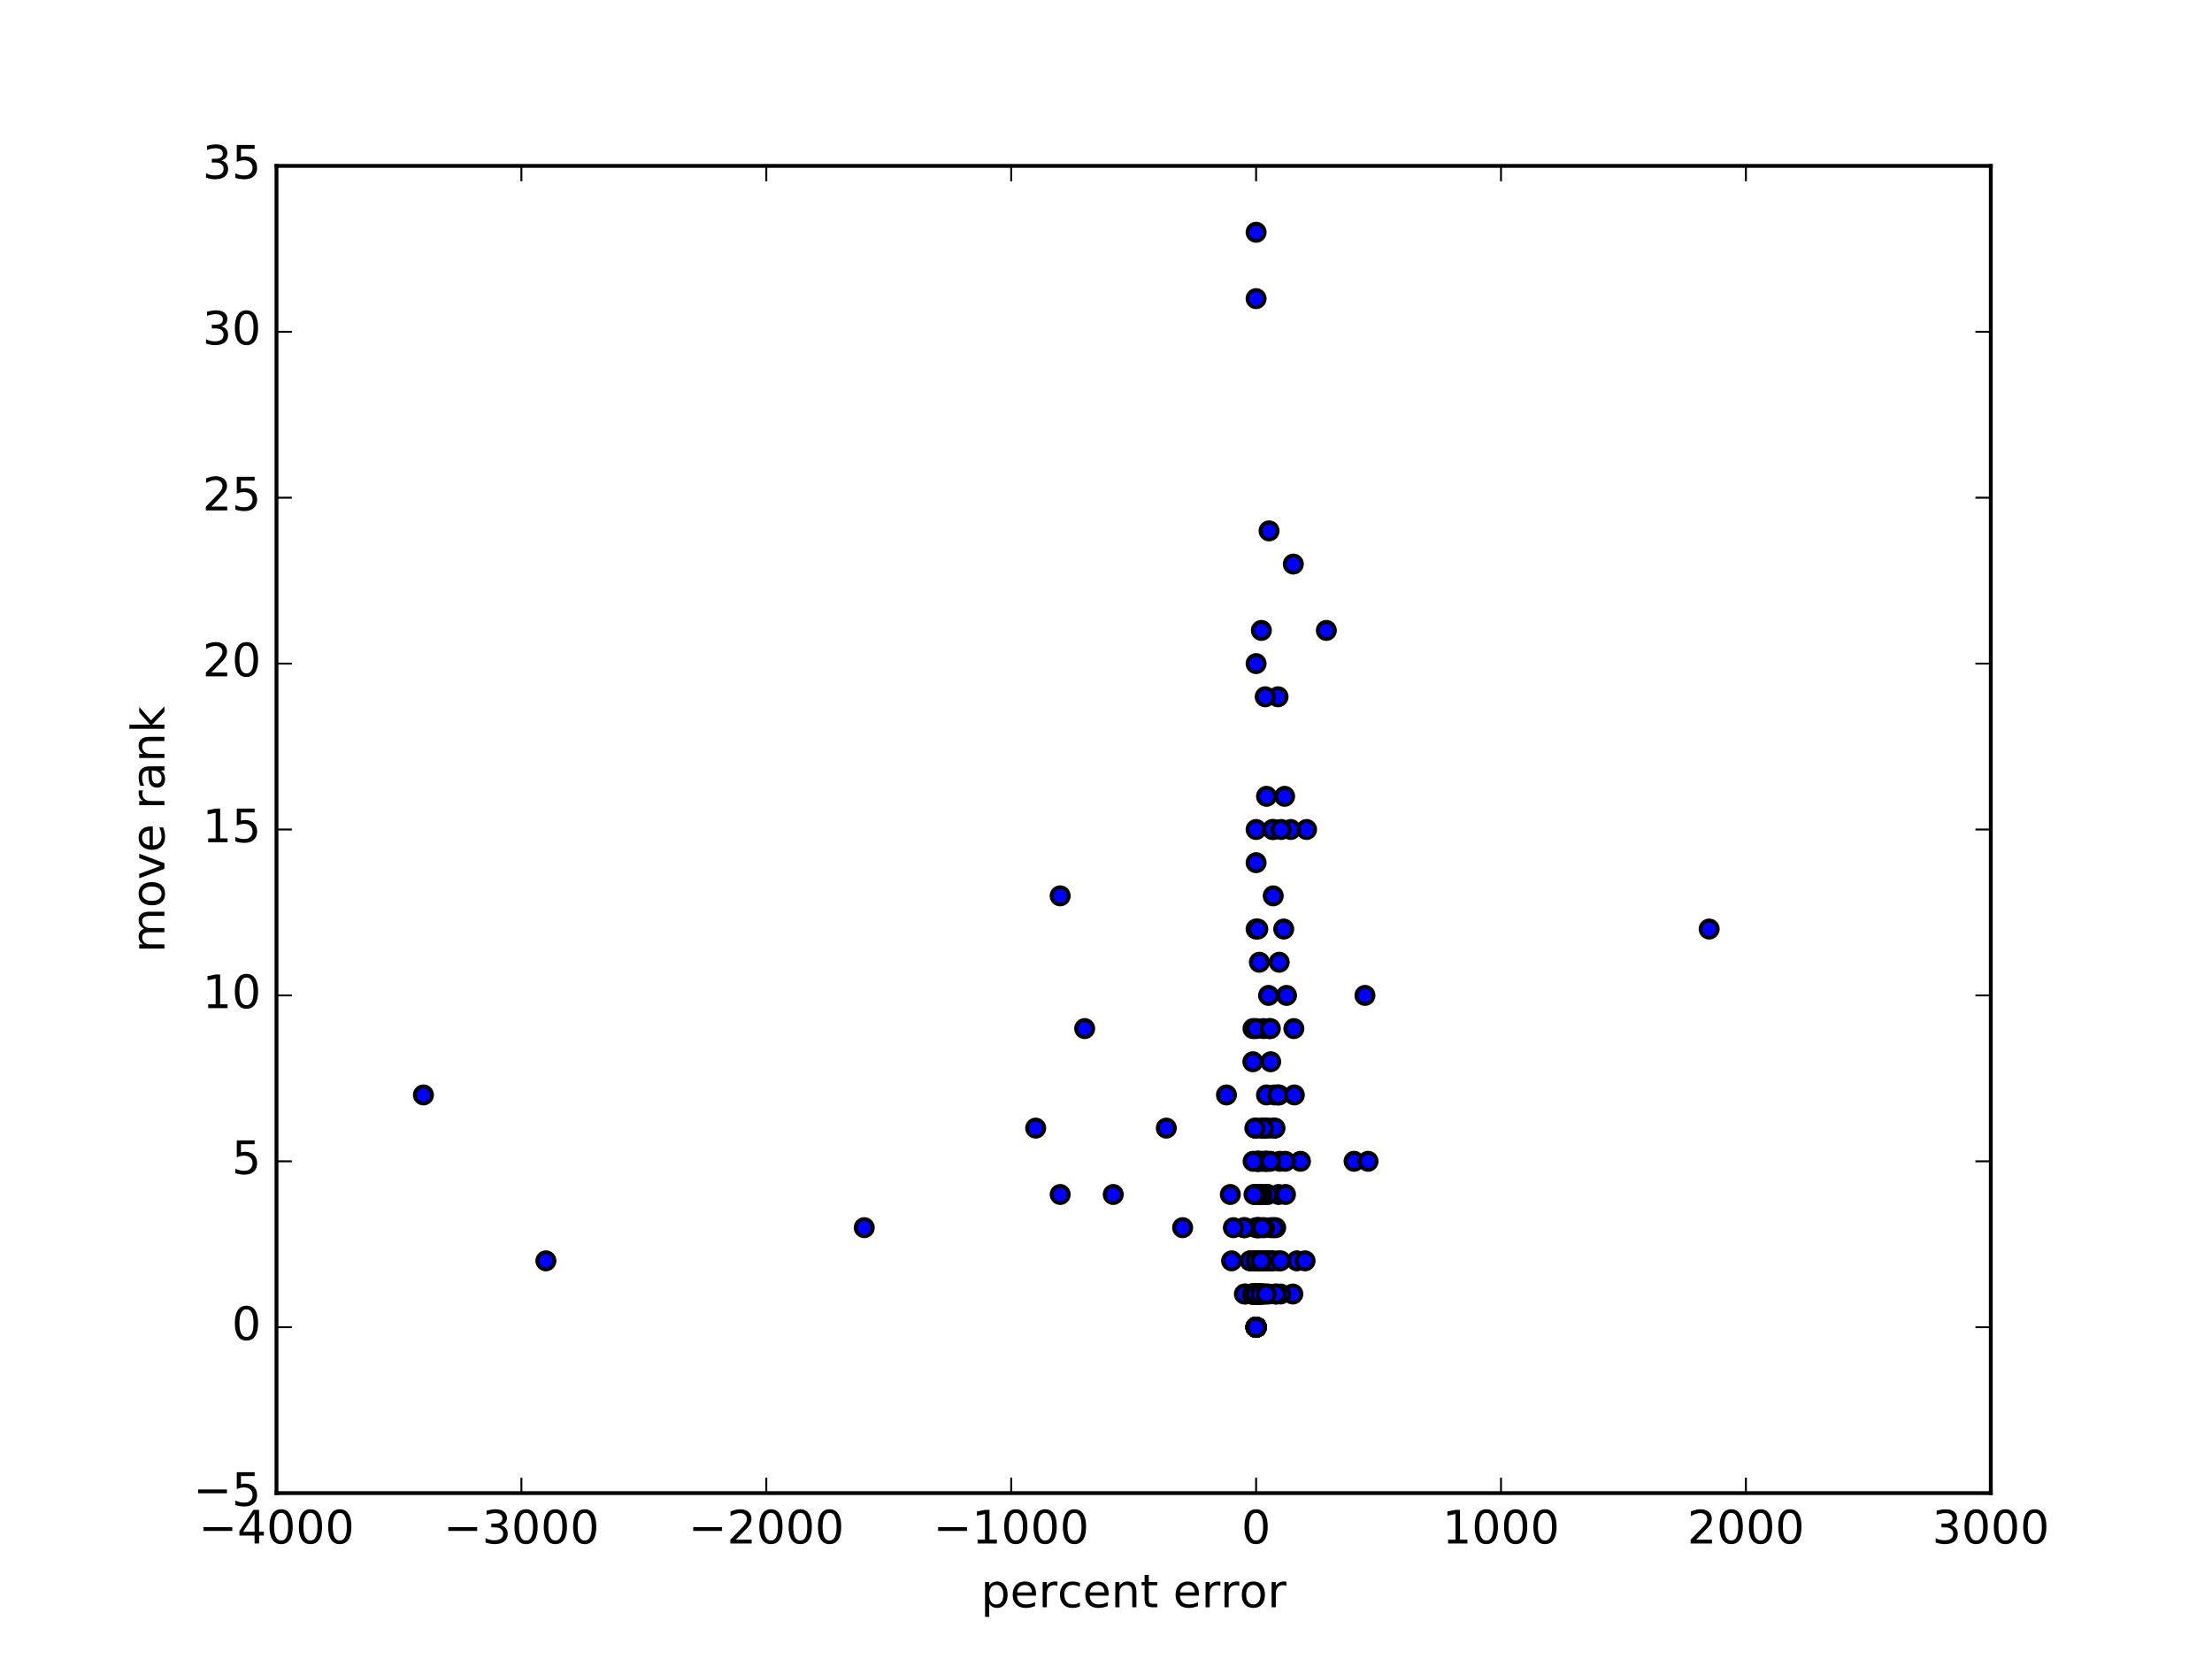 <?xml version="1.0" encoding="utf-8" standalone="no"?>
<!DOCTYPE svg PUBLIC "-//W3C//DTD SVG 1.1//EN"
  "http://www.w3.org/Graphics/SVG/1.1/DTD/svg11.dtd">
<!-- Created with matplotlib (http://matplotlib.org/) -->
<svg height="432pt" version="1.1" viewBox="0 0 576 432" width="576pt" xmlns="http://www.w3.org/2000/svg" xmlns:xlink="http://www.w3.org/1999/xlink">
 <defs>
  <style type="text/css">
*{stroke-linecap:butt;stroke-linejoin:round;stroke-miterlimit:100000;}
  </style>
 </defs>
 <g id="figure_1">
  <g id="patch_1">
   <path d="M 0 432 
L 576 432 
L 576 0 
L 0 0 
z
" style="fill:#ffffff;"/>
  </g>
  <g id="axes_1">
   <g id="patch_2">
    <path d="M 72 388.8 
L 518.4 388.8 
L 518.4 43.2 
L 72 43.2 
z
" style="fill:#ffffff;"/>
   </g>
   <g id="PathCollection_1">
    <defs>
     <path d="M 0 2.236 
C 0.593 2.236 1.162 2 1.581 1.581 
C 2 1.162 2.236 0.593 2.236 0 
C 2.236 -0.593 2 -1.162 1.581 -1.581 
C 1.162 -2 0.593 -2.236 0 -2.236 
C -0.593 -2.236 -1.162 -2 -1.581 -1.581 
C -2 -1.162 -2.236 -0.593 -2.236 0 
C -2.236 0.593 -2 1.162 -1.581 1.581 
C -1.162 2 -0.593 2.236 0 2.236 
z
" id="m13f5c3428f" style="stroke:#000000;"/>
    </defs>
    <g clip-path="url(#p6bb430ac12)">
     <use style="fill:#0000ff;stroke:#000000;" x="330.912" xlink:href="#m13f5c3428f" y="319.68"/>
     <use style="fill:#0000ff;stroke:#000000;" x="327.086" xlink:href="#m13f5c3428f" y="345.6"/>
     <use style="fill:#0000ff;stroke:#000000;" x="327.086" xlink:href="#m13f5c3428f" y="345.6"/>
     <use style="fill:#0000ff;stroke:#000000;" x="327.086" xlink:href="#m13f5c3428f" y="345.6"/>
     <use style="fill:#0000ff;stroke:#000000;" x="327.086" xlink:href="#m13f5c3428f" y="345.6"/>
     <use style="fill:#0000ff;stroke:#000000;" x="327.086" xlink:href="#m13f5c3428f" y="345.6"/>
     <use style="fill:#0000ff;stroke:#000000;" x="327.086" xlink:href="#m13f5c3428f" y="345.6"/>
     <use style="fill:#0000ff;stroke:#000000;" x="327.086" xlink:href="#m13f5c3428f" y="345.6"/>
     <use style="fill:#0000ff;stroke:#000000;" x="327.086" xlink:href="#m13f5c3428f" y="345.6"/>
     <use style="fill:#0000ff;stroke:#000000;" x="327.086" xlink:href="#m13f5c3428f" y="345.6"/>
     <use style="fill:#0000ff;stroke:#000000;" x="327.086" xlink:href="#m13f5c3428f" y="345.6"/>
     <use style="fill:#0000ff;stroke:#000000;" x="327.086" xlink:href="#m13f5c3428f" y="345.6"/>
     <use style="fill:#0000ff;stroke:#000000;" x="327.086" xlink:href="#m13f5c3428f" y="345.6"/>
     <use style="fill:#0000ff;stroke:#000000;" x="327.086" xlink:href="#m13f5c3428f" y="345.6"/>
     <use style="fill:#0000ff;stroke:#000000;" x="327.086" xlink:href="#m13f5c3428f" y="345.6"/>
     <use style="fill:#0000ff;stroke:#000000;" x="327.086" xlink:href="#m13f5c3428f" y="345.6"/>
     <use style="fill:#0000ff;stroke:#000000;" x="327.086" xlink:href="#m13f5c3428f" y="345.6"/>
     <use style="fill:#0000ff;stroke:#000000;" x="327.086" xlink:href="#m13f5c3428f" y="345.6"/>
     <use style="fill:#0000ff;stroke:#000000;" x="327.086" xlink:href="#m13f5c3428f" y="345.6"/>
     <use style="fill:#0000ff;stroke:#000000;" x="327.086" xlink:href="#m13f5c3428f" y="345.6"/>
     <use style="fill:#0000ff;stroke:#000000;" x="327.086" xlink:href="#m13f5c3428f" y="345.6"/>
     <use style="fill:#0000ff;stroke:#000000;" x="327.086" xlink:href="#m13f5c3428f" y="345.6"/>
     <use style="fill:#0000ff;stroke:#000000;" x="327.086" xlink:href="#m13f5c3428f" y="345.6"/>
     <use style="fill:#0000ff;stroke:#000000;" x="327.086" xlink:href="#m13f5c3428f" y="345.6"/>
     <use style="fill:#0000ff;stroke:#000000;" x="327.086" xlink:href="#m13f5c3428f" y="345.6"/>
     <use style="fill:#0000ff;stroke:#000000;" x="352.594" xlink:href="#m13f5c3428f" y="302.4"/>
     <use style="fill:#0000ff;stroke:#000000;" x="327.086" xlink:href="#m13f5c3428f" y="345.6"/>
     <use style="fill:#0000ff;stroke:#000000;" x="327.086" xlink:href="#m13f5c3428f" y="345.6"/>
     <use style="fill:#0000ff;stroke:#000000;" x="337.714" xlink:href="#m13f5c3428f" y="328.32"/>
     <use style="fill:#0000ff;stroke:#000000;" x="327.086" xlink:href="#m13f5c3428f" y="345.6"/>
     <use style="fill:#0000ff;stroke:#000000;" x="327.086" xlink:href="#m13f5c3428f" y="345.6"/>
     <use style="fill:#0000ff;stroke:#000000;" x="327.086" xlink:href="#m13f5c3428f" y="345.6"/>
     <use style="fill:#0000ff;stroke:#000000;" x="327.086" xlink:href="#m13f5c3428f" y="345.6"/>
     <use style="fill:#0000ff;stroke:#000000;" x="327.086" xlink:href="#m13f5c3428f" y="345.6"/>
     <use style="fill:#0000ff;stroke:#000000;" x="326.866" xlink:href="#m13f5c3428f" y="336.96"/>
     <use style="fill:#0000ff;stroke:#000000;" x="327.086" xlink:href="#m13f5c3428f" y="345.6"/>
     <use style="fill:#0000ff;stroke:#000000;" x="327.086" xlink:href="#m13f5c3428f" y="345.6"/>
     <use style="fill:#0000ff;stroke:#000000;" x="327.086" xlink:href="#m13f5c3428f" y="345.6"/>
     <use style="fill:#0000ff;stroke:#000000;" x="327.086" xlink:href="#m13f5c3428f" y="345.6"/>
     <use style="fill:#0000ff;stroke:#000000;" x="327.086" xlink:href="#m13f5c3428f" y="345.6"/>
     <use style="fill:#0000ff;stroke:#000000;" x="327.086" xlink:href="#m13f5c3428f" y="345.6"/>
     <use style="fill:#0000ff;stroke:#000000;" x="327.086" xlink:href="#m13f5c3428f" y="345.6"/>
     <use style="fill:#0000ff;stroke:#000000;" x="324.135" xlink:href="#m13f5c3428f" y="319.68"/>
     <use style="fill:#0000ff;stroke:#000000;" x="327.086" xlink:href="#m13f5c3428f" y="345.6"/>
     <use style="fill:#0000ff;stroke:#000000;" x="327.086" xlink:href="#m13f5c3428f" y="345.6"/>
     <use style="fill:#0000ff;stroke:#000000;" x="327.086" xlink:href="#m13f5c3428f" y="345.6"/>
     <use style="fill:#0000ff;stroke:#000000;" x="327.086" xlink:href="#m13f5c3428f" y="345.6"/>
     <use style="fill:#0000ff;stroke:#000000;" x="327.086" xlink:href="#m13f5c3428f" y="345.6"/>
     <use style="fill:#0000ff;stroke:#000000;" x="327.086" xlink:href="#m13f5c3428f" y="345.6"/>
     <use style="fill:#0000ff;stroke:#000000;" x="327.086" xlink:href="#m13f5c3428f" y="345.6"/>
     <use style="fill:#0000ff;stroke:#000000;" x="327.086" xlink:href="#m13f5c3428f" y="345.6"/>
     <use style="fill:#0000ff;stroke:#000000;" x="328.438" xlink:href="#m13f5c3428f" y="336.96"/>
     <use style="fill:#0000ff;stroke:#000000;" x="327.086" xlink:href="#m13f5c3428f" y="345.6"/>
     <use style="fill:#0000ff;stroke:#000000;" x="327.086" xlink:href="#m13f5c3428f" y="345.6"/>
     <use style="fill:#0000ff;stroke:#000000;" x="327.086" xlink:href="#m13f5c3428f" y="345.6"/>
     <use style="fill:#0000ff;stroke:#000000;" x="327.086" xlink:href="#m13f5c3428f" y="345.6"/>
     <use style="fill:#0000ff;stroke:#000000;" x="303.703" xlink:href="#m13f5c3428f" y="293.76"/>
     <use style="fill:#0000ff;stroke:#000000;" x="327.086" xlink:href="#m13f5c3428f" y="345.6"/>
     <use style="fill:#0000ff;stroke:#000000;" x="327.086" xlink:href="#m13f5c3428f" y="345.6"/>
     <use style="fill:#0000ff;stroke:#000000;" x="326.622" xlink:href="#m13f5c3428f" y="336.96"/>
     <use style="fill:#0000ff;stroke:#000000;" x="327.086" xlink:href="#m13f5c3428f" y="345.6"/>
     <use style="fill:#0000ff;stroke:#000000;" x="327.086" xlink:href="#m13f5c3428f" y="345.6"/>
     <use style="fill:#0000ff;stroke:#000000;" x="327.086" xlink:href="#m13f5c3428f" y="345.6"/>
     <use style="fill:#0000ff;stroke:#000000;" x="327.086" xlink:href="#m13f5c3428f" y="345.6"/>
     <use style="fill:#0000ff;stroke:#000000;" x="327.086" xlink:href="#m13f5c3428f" y="345.6"/>
     <use style="fill:#0000ff;stroke:#000000;" x="327.086" xlink:href="#m13f5c3428f" y="345.6"/>
     <use style="fill:#0000ff;stroke:#000000;" x="327.086" xlink:href="#m13f5c3428f" y="345.6"/>
     <use style="fill:#0000ff;stroke:#000000;" x="326.278" xlink:href="#m13f5c3428f" y="267.84"/>
     <use style="fill:#0000ff;stroke:#000000;" x="326.513" xlink:href="#m13f5c3428f" y="336.96"/>
     <use style="fill:#0000ff;stroke:#000000;" x="327.086" xlink:href="#m13f5c3428f" y="345.6"/>
     <use style="fill:#0000ff;stroke:#000000;" x="327.086" xlink:href="#m13f5c3428f" y="345.6"/>
     <use style="fill:#0000ff;stroke:#000000;" x="325.817" xlink:href="#m13f5c3428f" y="328.32"/>
     <use style="fill:#0000ff;stroke:#000000;" x="326.973" xlink:href="#m13f5c3428f" y="336.96"/>
     <use style="fill:#0000ff;stroke:#000000;" x="327.086" xlink:href="#m13f5c3428f" y="345.6"/>
     <use style="fill:#0000ff;stroke:#000000;" x="327.086" xlink:href="#m13f5c3428f" y="345.6"/>
     <use style="fill:#0000ff;stroke:#000000;" x="327.086" xlink:href="#m13f5c3428f" y="345.6"/>
     <use style="fill:#0000ff;stroke:#000000;" x="327.086" xlink:href="#m13f5c3428f" y="345.6"/>
     <use style="fill:#0000ff;stroke:#000000;" x="327.086" xlink:href="#m13f5c3428f" y="336.96"/>
     <use style="fill:#0000ff;stroke:#000000;" x="327.086" xlink:href="#m13f5c3428f" y="345.6"/>
     <use style="fill:#0000ff;stroke:#000000;" x="327.086" xlink:href="#m13f5c3428f" y="311.04"/>
     <use style="fill:#0000ff;stroke:#000000;" x="327.086" xlink:href="#m13f5c3428f" y="345.6"/>
     <use style="fill:#0000ff;stroke:#000000;" x="289.886" xlink:href="#m13f5c3428f" y="311.04"/>
     <use style="fill:#0000ff;stroke:#000000;" x="331.641" xlink:href="#m13f5c3428f" y="293.76"/>
     <use style="fill:#0000ff;stroke:#000000;" x="327.997" xlink:href="#m13f5c3428f" y="336.96"/>
     <use style="fill:#0000ff;stroke:#000000;" x="327.086" xlink:href="#m13f5c3428f" y="345.6"/>
     <use style="fill:#0000ff;stroke:#000000;" x="327.086" xlink:href="#m13f5c3428f" y="345.6"/>
     <use style="fill:#0000ff;stroke:#000000;" x="327.086" xlink:href="#m13f5c3428f" y="345.6"/>
     <use style="fill:#0000ff;stroke:#000000;" x="345.378" xlink:href="#m13f5c3428f" y="164.16"/>
     <use style="fill:#0000ff;stroke:#000000;" x="329.024" xlink:href="#m13f5c3428f" y="267.84"/>
     <use style="fill:#0000ff;stroke:#000000;" x="328.317" xlink:href="#m13f5c3428f" y="328.32"/>
     <use style="fill:#0000ff;stroke:#000000;" x="327.925" xlink:href="#m13f5c3428f" y="336.96"/>
     <use style="fill:#0000ff;stroke:#000000;" x="330.485" xlink:href="#m13f5c3428f" y="267.84"/>
     <use style="fill:#0000ff;stroke:#000000;" x="332.801" xlink:href="#m13f5c3428f" y="181.44"/>
     <use style="fill:#0000ff;stroke:#000000;" x="327.086" xlink:href="#m13f5c3428f" y="345.6"/>
     <use style="fill:#0000ff;stroke:#000000;" x="328.256" xlink:href="#m13f5c3428f" y="311.04"/>
     <use style="fill:#0000ff;stroke:#000000;" x="327.086" xlink:href="#m13f5c3428f" y="345.6"/>
     <use style="fill:#0000ff;stroke:#000000;" x="327.887" xlink:href="#m13f5c3428f" y="328.32"/>
     <use style="fill:#0000ff;stroke:#000000;" x="327.493" xlink:href="#m13f5c3428f" y="336.96"/>
     <use style="fill:#0000ff;stroke:#000000;" x="327.086" xlink:href="#m13f5c3428f" y="241.92"/>
     <use style="fill:#0000ff;stroke:#000000;" x="327.086" xlink:href="#m13f5c3428f" y="345.6"/>
     <use style="fill:#0000ff;stroke:#000000;" x="327.086" xlink:href="#m13f5c3428f" y="345.6"/>
     <use style="fill:#0000ff;stroke:#000000;" x="327.086" xlink:href="#m13f5c3428f" y="216.0"/>
     <use style="fill:#0000ff;stroke:#000000;" x="327.086" xlink:href="#m13f5c3428f" y="345.6"/>
     <use style="fill:#0000ff;stroke:#000000;" x="327.086" xlink:href="#m13f5c3428f" y="328.32"/>
     <use style="fill:#0000ff;stroke:#000000;" x="327.086" xlink:href="#m13f5c3428f" y="345.6"/>
     <use style="fill:#0000ff;stroke:#000000;" x="332.187" xlink:href="#m13f5c3428f" y="336.96"/>
     <use style="fill:#0000ff;stroke:#000000;" x="327.086" xlink:href="#m13f5c3428f" y="345.6"/>
     <use style="fill:#0000ff;stroke:#000000;" x="327.086" xlink:href="#m13f5c3428f" y="345.6"/>
     <use style="fill:#0000ff;stroke:#000000;" x="282.446" xlink:href="#m13f5c3428f" y="267.84"/>
     <use style="fill:#0000ff;stroke:#000000;" x="330.533" xlink:href="#m13f5c3428f" y="328.32"/>
     <use style="fill:#0000ff;stroke:#000000;" x="327.086" xlink:href="#m13f5c3428f" y="345.6"/>
     <use style="fill:#0000ff;stroke:#000000;" x="355.429" xlink:href="#m13f5c3428f" y="259.2"/>
     <use style="fill:#0000ff;stroke:#000000;" x="327.303" xlink:href="#m13f5c3428f" y="336.96"/>
     <use style="fill:#0000ff;stroke:#000000;" x="327.086" xlink:href="#m13f5c3428f" y="345.6"/>
     <use style="fill:#0000ff;stroke:#000000;" x="331.533" xlink:href="#m13f5c3428f" y="216.0"/>
     <use style="fill:#0000ff;stroke:#000000;" x="327.286" xlink:href="#m13f5c3428f" y="336.96"/>
     <use style="fill:#0000ff;stroke:#000000;" x="327.086" xlink:href="#m13f5c3428f" y="336.96"/>
     <use style="fill:#0000ff;stroke:#000000;" x="327.589" xlink:href="#m13f5c3428f" y="302.4"/>
     <use style="fill:#0000ff;stroke:#000000;" x="329.805" xlink:href="#m13f5c3428f" y="207.36"/>
     <use style="fill:#0000ff;stroke:#000000;" x="327.086" xlink:href="#m13f5c3428f" y="336.96"/>
     <use style="fill:#0000ff;stroke:#000000;" x="327.321" xlink:href="#m13f5c3428f" y="336.96"/>
     <use style="fill:#0000ff;stroke:#000000;" x="331.547" xlink:href="#m13f5c3428f" y="233.28"/>
     <use style="fill:#0000ff;stroke:#000000;" x="327.989" xlink:href="#m13f5c3428f" y="336.96"/>
     <use style="fill:#0000ff;stroke:#000000;" x="328.438" xlink:href="#m13f5c3428f" y="328.32"/>
     <use style="fill:#0000ff;stroke:#000000;" x="327.086" xlink:href="#m13f5c3428f" y="345.6"/>
     <use style="fill:#0000ff;stroke:#000000;" x="327.086" xlink:href="#m13f5c3428f" y="336.96"/>
     <use style="fill:#0000ff;stroke:#000000;" x="327.086" xlink:href="#m13f5c3428f" y="336.96"/>
     <use style="fill:#0000ff;stroke:#000000;" x="327.086" xlink:href="#m13f5c3428f" y="77.76"/>
     <use style="fill:#0000ff;stroke:#000000;" x="332.187" xlink:href="#m13f5c3428f" y="319.68"/>
     <use style="fill:#0000ff;stroke:#000000;" x="327.086" xlink:href="#m13f5c3428f" y="345.6"/>
     <use style="fill:#0000ff;stroke:#000000;" x="327.086" xlink:href="#m13f5c3428f" y="345.6"/>
     <use style="fill:#0000ff;stroke:#000000;" x="327.086" xlink:href="#m13f5c3428f" y="345.6"/>
     <use style="fill:#0000ff;stroke:#000000;" x="327.086" xlink:href="#m13f5c3428f" y="345.6"/>
     <use style="fill:#0000ff;stroke:#000000;" x="336.651" xlink:href="#m13f5c3428f" y="336.96"/>
     <use style="fill:#0000ff;stroke:#000000;" x="327.086" xlink:href="#m13f5c3428f" y="345.6"/>
     <use style="fill:#0000ff;stroke:#000000;" x="327.086" xlink:href="#m13f5c3428f" y="345.6"/>
     <use style="fill:#0000ff;stroke:#000000;" x="327.086" xlink:href="#m13f5c3428f" y="345.6"/>
     <use style="fill:#0000ff;stroke:#000000;" x="325.81" xlink:href="#m13f5c3428f" y="336.96"/>
     <use style="fill:#0000ff;stroke:#000000;" x="307.954" xlink:href="#m13f5c3428f" y="319.68"/>
     <use style="fill:#0000ff;stroke:#000000;" x="269.691" xlink:href="#m13f5c3428f" y="293.76"/>
     <use style="fill:#0000ff;stroke:#000000;" x="327.086" xlink:href="#m13f5c3428f" y="345.6"/>
     <use style="fill:#0000ff;stroke:#000000;" x="327.086" xlink:href="#m13f5c3428f" y="328.32"/>
     <use style="fill:#0000ff;stroke:#000000;" x="331.869" xlink:href="#m13f5c3428f" y="285.12"/>
     <use style="fill:#0000ff;stroke:#000000;" x="327.086" xlink:href="#m13f5c3428f" y="345.6"/>
     <use style="fill:#0000ff;stroke:#000000;" x="327.086" xlink:href="#m13f5c3428f" y="345.6"/>
     <use style="fill:#0000ff;stroke:#000000;" x="327.086" xlink:href="#m13f5c3428f" y="345.6"/>
     <use style="fill:#0000ff;stroke:#000000;" x="324.405" xlink:href="#m13f5c3428f" y="336.96"/>
     <use style="fill:#0000ff;stroke:#000000;" x="326.985" xlink:href="#m13f5c3428f" y="336.96"/>
     <use style="fill:#0000ff;stroke:#000000;" x="327.086" xlink:href="#m13f5c3428f" y="345.6"/>
     <use style="fill:#0000ff;stroke:#000000;" x="327.086" xlink:href="#m13f5c3428f" y="345.6"/>
     <use style="fill:#0000ff;stroke:#000000;" x="327.086" xlink:href="#m13f5c3428f" y="345.6"/>
     <use style="fill:#0000ff;stroke:#000000;" x="326.249" xlink:href="#m13f5c3428f" y="276.48"/>
     <use style="fill:#0000ff;stroke:#000000;" x="326.668" xlink:href="#m13f5c3428f" y="336.96"/>
     <use style="fill:#0000ff;stroke:#000000;" x="327.086" xlink:href="#m13f5c3428f" y="345.6"/>
     <use style="fill:#0000ff;stroke:#000000;" x="327.086" xlink:href="#m13f5c3428f" y="345.6"/>
     <use style="fill:#0000ff;stroke:#000000;" x="327.086" xlink:href="#m13f5c3428f" y="345.6"/>
     <use style="fill:#0000ff;stroke:#000000;" x="327.086" xlink:href="#m13f5c3428f" y="345.6"/>
     <use style="fill:#0000ff;stroke:#000000;" x="327.086" xlink:href="#m13f5c3428f" y="345.6"/>
     <use style="fill:#0000ff;stroke:#000000;" x="327.086" xlink:href="#m13f5c3428f" y="345.6"/>
     <use style="fill:#0000ff;stroke:#000000;" x="327.086" xlink:href="#m13f5c3428f" y="345.6"/>
     <use style="fill:#0000ff;stroke:#000000;" x="327.086" xlink:href="#m13f5c3428f" y="345.6"/>
     <use style="fill:#0000ff;stroke:#000000;" x="327.086" xlink:href="#m13f5c3428f" y="345.6"/>
     <use style="fill:#0000ff;stroke:#000000;" x="328.68" xlink:href="#m13f5c3428f" y="336.96"/>
     <use style="fill:#0000ff;stroke:#000000;" x="327.086" xlink:href="#m13f5c3428f" y="345.6"/>
     <use style="fill:#0000ff;stroke:#000000;" x="328.586" xlink:href="#m13f5c3428f" y="336.96"/>
     <use style="fill:#0000ff;stroke:#000000;" x="329.892" xlink:href="#m13f5c3428f" y="302.4"/>
     <use style="fill:#0000ff;stroke:#000000;" x="329.791" xlink:href="#m13f5c3428f" y="285.12"/>
     <use style="fill:#0000ff;stroke:#000000;" x="338.644" xlink:href="#m13f5c3428f" y="302.4"/>
     <use style="fill:#0000ff;stroke:#000000;" x="327.086" xlink:href="#m13f5c3428f" y="345.6"/>
     <use style="fill:#0000ff;stroke:#000000;" x="331.641" xlink:href="#m13f5c3428f" y="319.68"/>
     <use style="fill:#0000ff;stroke:#000000;" x="335.009" xlink:href="#m13f5c3428f" y="259.2"/>
     <use style="fill:#0000ff;stroke:#000000;" x="327.086" xlink:href="#m13f5c3428f" y="345.6"/>
     <use style="fill:#0000ff;stroke:#000000;" x="327.086" xlink:href="#m13f5c3428f" y="345.6"/>
     <use style="fill:#0000ff;stroke:#000000;" x="327.518" xlink:href="#m13f5c3428f" y="336.96"/>
     <use style="fill:#0000ff;stroke:#000000;" x="327.086" xlink:href="#m13f5c3428f" y="345.6"/>
     <use style="fill:#0000ff;stroke:#000000;" x="327.086" xlink:href="#m13f5c3428f" y="345.6"/>
     <use style="fill:#0000ff;stroke:#000000;" x="332.931" xlink:href="#m13f5c3428f" y="311.04"/>
     <use style="fill:#0000ff;stroke:#000000;" x="327.086" xlink:href="#m13f5c3428f" y="345.6"/>
     <use style="fill:#0000ff;stroke:#000000;" x="327.086" xlink:href="#m13f5c3428f" y="345.6"/>
     <use style="fill:#0000ff;stroke:#000000;" x="327.086" xlink:href="#m13f5c3428f" y="345.6"/>
     <use style="fill:#0000ff;stroke:#000000;" x="327.086" xlink:href="#m13f5c3428f" y="345.6"/>
     <use style="fill:#0000ff;stroke:#000000;" x="327.086" xlink:href="#m13f5c3428f" y="345.6"/>
     <use style="fill:#0000ff;stroke:#000000;" x="327.086" xlink:href="#m13f5c3428f" y="345.6"/>
     <use style="fill:#0000ff;stroke:#000000;" x="327.086" xlink:href="#m13f5c3428f" y="345.6"/>
     <use style="fill:#0000ff;stroke:#000000;" x="327.086" xlink:href="#m13f5c3428f" y="345.6"/>
     <use style="fill:#0000ff;stroke:#000000;" x="327.086" xlink:href="#m13f5c3428f" y="345.6"/>
     <use style="fill:#0000ff;stroke:#000000;" x="327.086" xlink:href="#m13f5c3428f" y="345.6"/>
     <use style="fill:#0000ff;stroke:#000000;" x="325.885" xlink:href="#m13f5c3428f" y="336.96"/>
     <use style="fill:#0000ff;stroke:#000000;" x="327.086" xlink:href="#m13f5c3428f" y="345.6"/>
     <use style="fill:#0000ff;stroke:#000000;" x="327.086" xlink:href="#m13f5c3428f" y="345.6"/>
     <use style="fill:#0000ff;stroke:#000000;" x="327.086" xlink:href="#m13f5c3428f" y="345.6"/>
     <use style="fill:#0000ff;stroke:#000000;" x="327.086" xlink:href="#m13f5c3428f" y="345.6"/>
     <use style="fill:#0000ff;stroke:#000000;" x="327.086" xlink:href="#m13f5c3428f" y="345.6"/>
     <use style="fill:#0000ff;stroke:#000000;" x="327.086" xlink:href="#m13f5c3428f" y="345.6"/>
     <use style="fill:#0000ff;stroke:#000000;" x="327.086" xlink:href="#m13f5c3428f" y="345.6"/>
     <use style="fill:#0000ff;stroke:#000000;" x="327.086" xlink:href="#m13f5c3428f" y="345.6"/>
     <use style="fill:#0000ff;stroke:#000000;" x="327.086" xlink:href="#m13f5c3428f" y="345.6"/>
     <use style="fill:#0000ff;stroke:#000000;" x="327.086" xlink:href="#m13f5c3428f" y="345.6"/>
     <use style="fill:#0000ff;stroke:#000000;" x="320.373" xlink:href="#m13f5c3428f" y="311.04"/>
     <use style="fill:#0000ff;stroke:#000000;" x="339.84" xlink:href="#m13f5c3428f" y="328.32"/>
     <use style="fill:#0000ff;stroke:#000000;" x="333.463" xlink:href="#m13f5c3428f" y="336.96"/>
     <use style="fill:#0000ff;stroke:#000000;" x="327.086" xlink:href="#m13f5c3428f" y="345.6"/>
     <use style="fill:#0000ff;stroke:#000000;" x="330.274" xlink:href="#m13f5c3428f" y="336.96"/>
     <use style="fill:#0000ff;stroke:#000000;" x="319.366" xlink:href="#m13f5c3428f" y="285.12"/>
     <use style="fill:#0000ff;stroke:#000000;" x="327.086" xlink:href="#m13f5c3428f" y="311.04"/>
     <use style="fill:#0000ff;stroke:#000000;" x="142.149" xlink:href="#m13f5c3428f" y="328.32"/>
     <use style="fill:#0000ff;stroke:#000000;" x="356.238" xlink:href="#m13f5c3428f" y="302.4"/>
     <use style="fill:#0000ff;stroke:#000000;" x="332.267" xlink:href="#m13f5c3428f" y="336.96"/>
     <use style="fill:#0000ff;stroke:#000000;" x="327.897" xlink:href="#m13f5c3428f" y="336.96"/>
     <use style="fill:#0000ff;stroke:#000000;" x="330.887" xlink:href="#m13f5c3428f" y="276.48"/>
     <use style="fill:#0000ff;stroke:#000000;" x="327.17" xlink:href="#m13f5c3428f" y="328.32"/>
     <use style="fill:#0000ff;stroke:#000000;" x="329.574" xlink:href="#m13f5c3428f" y="328.32"/>
     <use style="fill:#0000ff;stroke:#000000;" x="327.086" xlink:href="#m13f5c3428f" y="345.6"/>
     <use style="fill:#0000ff;stroke:#000000;" x="329.655" xlink:href="#m13f5c3428f" y="302.4"/>
     <use style="fill:#0000ff;stroke:#000000;" x="328.267" xlink:href="#m13f5c3428f" y="328.32"/>
     <use style="fill:#0000ff;stroke:#000000;" x="327.426" xlink:href="#m13f5c3428f" y="336.96"/>
     <use style="fill:#0000ff;stroke:#000000;" x="330.462" xlink:href="#m13f5c3428f" y="138.24"/>
     <use style="fill:#0000ff;stroke:#000000;" x="327.584" xlink:href="#m13f5c3428f" y="319.68"/>
     <use style="fill:#0000ff;stroke:#000000;" x="327.086" xlink:href="#m13f5c3428f" y="345.6"/>
     <use style="fill:#0000ff;stroke:#000000;" x="327.939" xlink:href="#m13f5c3428f" y="250.56"/>
     <use style="fill:#0000ff;stroke:#000000;" x="327.596" xlink:href="#m13f5c3428f" y="319.68"/>
     <use style="fill:#0000ff;stroke:#000000;" x="327.086" xlink:href="#m13f5c3428f" y="345.6"/>
     <use style="fill:#0000ff;stroke:#000000;" x="327.234" xlink:href="#m13f5c3428f" y="302.4"/>
     <use style="fill:#0000ff;stroke:#000000;" x="327.529" xlink:href="#m13f5c3428f" y="241.92"/>
     <use style="fill:#0000ff;stroke:#000000;" x="327.086" xlink:href="#m13f5c3428f" y="345.6"/>
     <use style="fill:#0000ff;stroke:#000000;" x="328.459" xlink:href="#m13f5c3428f" y="293.76"/>
     <use style="fill:#0000ff;stroke:#000000;" x="329.264" xlink:href="#m13f5c3428f" y="336.96"/>
     <use style="fill:#0000ff;stroke:#000000;" x="327.086" xlink:href="#m13f5c3428f" y="345.6"/>
     <use style="fill:#0000ff;stroke:#000000;" x="327.64" xlink:href="#m13f5c3428f" y="302.4"/>
     <use style="fill:#0000ff;stroke:#000000;" x="327.086" xlink:href="#m13f5c3428f" y="336.96"/>
     <use style="fill:#0000ff;stroke:#000000;" x="327.086" xlink:href="#m13f5c3428f" y="267.84"/>
     <use style="fill:#0000ff;stroke:#000000;" x="225.051" xlink:href="#m13f5c3428f" y="319.68"/>
     <use style="fill:#0000ff;stroke:#000000;" x="336.917" xlink:href="#m13f5c3428f" y="267.84"/>
     <use style="fill:#0000ff;stroke:#000000;" x="327.794" xlink:href="#m13f5c3428f" y="336.96"/>
     <use style="fill:#0000ff;stroke:#000000;" x="327.341" xlink:href="#m13f5c3428f" y="336.96"/>
     <use style="fill:#0000ff;stroke:#000000;" x="329.065" xlink:href="#m13f5c3428f" y="336.96"/>
     <use style="fill:#0000ff;stroke:#000000;" x="445.063" xlink:href="#m13f5c3428f" y="241.92"/>
     <use style="fill:#0000ff;stroke:#000000;" x="327.254" xlink:href="#m13f5c3428f" y="336.96"/>
     <use style="fill:#0000ff;stroke:#000000;" x="327.086" xlink:href="#m13f5c3428f" y="345.6"/>
     <use style="fill:#0000ff;stroke:#000000;" x="327.086" xlink:href="#m13f5c3428f" y="345.6"/>
     <use style="fill:#0000ff;stroke:#000000;" x="329.247" xlink:href="#m13f5c3428f" y="293.76"/>
     <use style="fill:#0000ff;stroke:#000000;" x="329.941" xlink:href="#m13f5c3428f" y="311.04"/>
     <use style="fill:#0000ff;stroke:#000000;" x="330.333" xlink:href="#m13f5c3428f" y="259.2"/>
     <use style="fill:#0000ff;stroke:#000000;" x="327.782" xlink:href="#m13f5c3428f" y="302.4"/>
     <use style="fill:#0000ff;stroke:#000000;" x="327.086" xlink:href="#m13f5c3428f" y="345.6"/>
     <use style="fill:#0000ff;stroke:#000000;" x="330.274" xlink:href="#m13f5c3428f" y="293.76"/>
     <use style="fill:#0000ff;stroke:#000000;" x="336.777" xlink:href="#m13f5c3428f" y="146.88"/>
     <use style="fill:#0000ff;stroke:#000000;" x="327.086" xlink:href="#m13f5c3428f" y="345.6"/>
     <use style="fill:#0000ff;stroke:#000000;" x="331.232" xlink:href="#m13f5c3428f" y="328.32"/>
     <use style="fill:#0000ff;stroke:#000000;" x="327.086" xlink:href="#m13f5c3428f" y="328.32"/>
     <use style="fill:#0000ff;stroke:#000000;" x="327.086" xlink:href="#m13f5c3428f" y="60.48"/>
     <use style="fill:#0000ff;stroke:#000000;" x="276.069" xlink:href="#m13f5c3428f" y="233.28"/>
     <use style="fill:#0000ff;stroke:#000000;" x="330.041" xlink:href="#m13f5c3428f" y="311.04"/>
     <use style="fill:#0000ff;stroke:#000000;" x="327.586" xlink:href="#m13f5c3428f" y="336.96"/>
     <use style="fill:#0000ff;stroke:#000000;" x="334.28" xlink:href="#m13f5c3428f" y="241.92"/>
     <use style="fill:#0000ff;stroke:#000000;" x="328.591" xlink:href="#m13f5c3428f" y="311.04"/>
     <use style="fill:#0000ff;stroke:#000000;" x="327.757" xlink:href="#m13f5c3428f" y="319.68"/>
     <use style="fill:#0000ff;stroke:#000000;" x="327.086" xlink:href="#m13f5c3428f" y="345.6"/>
     <use style="fill:#0000ff;stroke:#000000;" x="327.086" xlink:href="#m13f5c3428f" y="345.6"/>
     <use style="fill:#0000ff;stroke:#000000;" x="329.313" xlink:href="#m13f5c3428f" y="293.76"/>
     <use style="fill:#0000ff;stroke:#000000;" x="327.086" xlink:href="#m13f5c3428f" y="345.6"/>
     <use style="fill:#0000ff;stroke:#000000;" x="327.086" xlink:href="#m13f5c3428f" y="345.6"/>
     <use style="fill:#0000ff;stroke:#000000;" x="329.669" xlink:href="#m13f5c3428f" y="328.32"/>
     <use style="fill:#0000ff;stroke:#000000;" x="330.8" xlink:href="#m13f5c3428f" y="267.84"/>
     <use style="fill:#0000ff;stroke:#000000;" x="340.232" xlink:href="#m13f5c3428f" y="216.0"/>
     <use style="fill:#0000ff;stroke:#000000;" x="333.103" xlink:href="#m13f5c3428f" y="250.56"/>
     <use style="fill:#0000ff;stroke:#000000;" x="327.862" xlink:href="#m13f5c3428f" y="311.04"/>
     <use style="fill:#0000ff;stroke:#000000;" x="327.086" xlink:href="#m13f5c3428f" y="345.6"/>
     <use style="fill:#0000ff;stroke:#000000;" x="328.457" xlink:href="#m13f5c3428f" y="164.16"/>
     <use style="fill:#0000ff;stroke:#000000;" x="327.086" xlink:href="#m13f5c3428f" y="345.6"/>
     <use style="fill:#0000ff;stroke:#000000;" x="327.086" xlink:href="#m13f5c3428f" y="293.76"/>
     <use style="fill:#0000ff;stroke:#000000;" x="328.185" xlink:href="#m13f5c3428f" y="328.32"/>
     <use style="fill:#0000ff;stroke:#000000;" x="331.044" xlink:href="#m13f5c3428f" y="328.32"/>
     <use style="fill:#0000ff;stroke:#000000;" x="333.051" xlink:href="#m13f5c3428f" y="285.12"/>
     <use style="fill:#0000ff;stroke:#000000;" x="327.306" xlink:href="#m13f5c3428f" y="328.32"/>
     <use style="fill:#0000ff;stroke:#000000;" x="328.275" xlink:href="#m13f5c3428f" y="328.32"/>
     <use style="fill:#0000ff;stroke:#000000;" x="332.754" xlink:href="#m13f5c3428f" y="285.12"/>
     <use style="fill:#0000ff;stroke:#000000;" x="329.448" xlink:href="#m13f5c3428f" y="302.4"/>
     <use style="fill:#0000ff;stroke:#000000;" x="336.099" xlink:href="#m13f5c3428f" y="216.0"/>
     <use style="fill:#0000ff;stroke:#000000;" x="327.086" xlink:href="#m13f5c3428f" y="345.6"/>
     <use style="fill:#0000ff;stroke:#000000;" x="332.011" xlink:href="#m13f5c3428f" y="293.76"/>
     <use style="fill:#0000ff;stroke:#000000;" x="328.175" xlink:href="#m13f5c3428f" y="328.32"/>
     <use style="fill:#0000ff;stroke:#000000;" x="331.365" xlink:href="#m13f5c3428f" y="216.0"/>
     <use style="fill:#0000ff;stroke:#000000;" x="328.972" xlink:href="#m13f5c3428f" y="293.76"/>
     <use style="fill:#0000ff;stroke:#000000;" x="328.584" xlink:href="#m13f5c3428f" y="302.4"/>
     <use style="fill:#0000ff;stroke:#000000;" x="327.086" xlink:href="#m13f5c3428f" y="345.6"/>
     <use style="fill:#0000ff;stroke:#000000;" x="329.459" xlink:href="#m13f5c3428f" y="181.44"/>
     <use style="fill:#0000ff;stroke:#000000;" x="327.308" xlink:href="#m13f5c3428f" y="328.32"/>
     <use style="fill:#0000ff;stroke:#000000;" x="327.086" xlink:href="#m13f5c3428f" y="224.64"/>
     <use style="fill:#0000ff;stroke:#000000;" x="333.243" xlink:href="#m13f5c3428f" y="302.4"/>
     <use style="fill:#0000ff;stroke:#000000;" x="327.086" xlink:href="#m13f5c3428f" y="345.6"/>
     <use style="fill:#0000ff;stroke:#000000;" x="327.086" xlink:href="#m13f5c3428f" y="345.6"/>
     <use style="fill:#0000ff;stroke:#000000;" x="327.086" xlink:href="#m13f5c3428f" y="345.6"/>
     <use style="fill:#0000ff;stroke:#000000;" x="327.086" xlink:href="#m13f5c3428f" y="345.6"/>
     <use style="fill:#0000ff;stroke:#000000;" x="327.086" xlink:href="#m13f5c3428f" y="345.6"/>
     <use style="fill:#0000ff;stroke:#000000;" x="326.886" xlink:href="#m13f5c3428f" y="336.96"/>
     <use style="fill:#0000ff;stroke:#000000;" x="325.482" xlink:href="#m13f5c3428f" y="328.32"/>
     <use style="fill:#0000ff;stroke:#000000;" x="327.086" xlink:href="#m13f5c3428f" y="345.6"/>
     <use style="fill:#0000ff;stroke:#000000;" x="327.086" xlink:href="#m13f5c3428f" y="345.6"/>
     <use style="fill:#0000ff;stroke:#000000;" x="327.086" xlink:href="#m13f5c3428f" y="345.6"/>
     <use style="fill:#0000ff;stroke:#000000;" x="327.086" xlink:href="#m13f5c3428f" y="345.6"/>
     <use style="fill:#0000ff;stroke:#000000;" x="327.086" xlink:href="#m13f5c3428f" y="345.6"/>
     <use style="fill:#0000ff;stroke:#000000;" x="327.086" xlink:href="#m13f5c3428f" y="345.6"/>
     <use style="fill:#0000ff;stroke:#000000;" x="327.086" xlink:href="#m13f5c3428f" y="345.6"/>
     <use style="fill:#0000ff;stroke:#000000;" x="327.086" xlink:href="#m13f5c3428f" y="345.6"/>
     <use style="fill:#0000ff;stroke:#000000;" x="327.086" xlink:href="#m13f5c3428f" y="345.6"/>
     <use style="fill:#0000ff;stroke:#000000;" x="327.086" xlink:href="#m13f5c3428f" y="345.6"/>
     <use style="fill:#0000ff;stroke:#000000;" x="327.086" xlink:href="#m13f5c3428f" y="336.96"/>
     <use style="fill:#0000ff;stroke:#000000;" x="327.086" xlink:href="#m13f5c3428f" y="345.6"/>
     <use style="fill:#0000ff;stroke:#000000;" x="327.086" xlink:href="#m13f5c3428f" y="345.6"/>
     <use style="fill:#0000ff;stroke:#000000;" x="327.086" xlink:href="#m13f5c3428f" y="311.04"/>
     <use style="fill:#0000ff;stroke:#000000;" x="327.086" xlink:href="#m13f5c3428f" y="319.68"/>
     <use style="fill:#0000ff;stroke:#000000;" x="327.086" xlink:href="#m13f5c3428f" y="328.32"/>
     <use style="fill:#0000ff;stroke:#000000;" x="327.086" xlink:href="#m13f5c3428f" y="345.6"/>
     <use style="fill:#0000ff;stroke:#000000;" x="327.086" xlink:href="#m13f5c3428f" y="345.6"/>
     <use style="fill:#0000ff;stroke:#000000;" x="334.738" xlink:href="#m13f5c3428f" y="311.04"/>
     <use style="fill:#0000ff;stroke:#000000;" x="327.086" xlink:href="#m13f5c3428f" y="345.6"/>
     <use style="fill:#0000ff;stroke:#000000;" x="327.086" xlink:href="#m13f5c3428f" y="345.6"/>
     <use style="fill:#0000ff;stroke:#000000;" x="330.274" xlink:href="#m13f5c3428f" y="328.32"/>
     <use style="fill:#0000ff;stroke:#000000;" x="327.086" xlink:href="#m13f5c3428f" y="345.6"/>
     <use style="fill:#0000ff;stroke:#000000;" x="324.036" xlink:href="#m13f5c3428f" y="336.96"/>
     <use style="fill:#0000ff;stroke:#000000;" x="323.897" xlink:href="#m13f5c3428f" y="319.68"/>
     <use style="fill:#0000ff;stroke:#000000;" x="327.086" xlink:href="#m13f5c3428f" y="345.6"/>
     <use style="fill:#0000ff;stroke:#000000;" x="327.086" xlink:href="#m13f5c3428f" y="345.6"/>
     <use style="fill:#0000ff;stroke:#000000;" x="321.164" xlink:href="#m13f5c3428f" y="319.68"/>
     <use style="fill:#0000ff;stroke:#000000;" x="327.086" xlink:href="#m13f5c3428f" y="345.6"/>
     <use style="fill:#0000ff;stroke:#000000;" x="327.086" xlink:href="#m13f5c3428f" y="345.6"/>
     <use style="fill:#0000ff;stroke:#000000;" x="327.086" xlink:href="#m13f5c3428f" y="345.6"/>
     <use style="fill:#0000ff;stroke:#000000;" x="327.086" xlink:href="#m13f5c3428f" y="345.6"/>
     <use style="fill:#0000ff;stroke:#000000;" x="327.086" xlink:href="#m13f5c3428f" y="345.6"/>
     <use style="fill:#0000ff;stroke:#000000;" x="276.069" xlink:href="#m13f5c3428f" y="311.04"/>
     <use style="fill:#0000ff;stroke:#000000;" x="327.086" xlink:href="#m13f5c3428f" y="345.6"/>
     <use style="fill:#0000ff;stroke:#000000;" x="320.709" xlink:href="#m13f5c3428f" y="328.32"/>
     <use style="fill:#0000ff;stroke:#000000;" x="327.086" xlink:href="#m13f5c3428f" y="345.6"/>
     <use style="fill:#0000ff;stroke:#000000;" x="327.086" xlink:href="#m13f5c3428f" y="345.6"/>
     <use style="fill:#0000ff;stroke:#000000;" x="327.086" xlink:href="#m13f5c3428f" y="345.6"/>
     <use style="fill:#0000ff;stroke:#000000;" x="327.086" xlink:href="#m13f5c3428f" y="345.6"/>
     <use style="fill:#0000ff;stroke:#000000;" x="327.086" xlink:href="#m13f5c3428f" y="345.6"/>
     <use style="fill:#0000ff;stroke:#000000;" x="326.979" xlink:href="#m13f5c3428f" y="336.96"/>
     <use style="fill:#0000ff;stroke:#000000;" x="327.086" xlink:href="#m13f5c3428f" y="345.6"/>
     <use style="fill:#0000ff;stroke:#000000;" x="326.146" xlink:href="#m13f5c3428f" y="336.96"/>
     <use style="fill:#0000ff;stroke:#000000;" x="327.086" xlink:href="#m13f5c3428f" y="345.6"/>
     <use style="fill:#0000ff;stroke:#000000;" x="327.086" xlink:href="#m13f5c3428f" y="345.6"/>
     <use style="fill:#0000ff;stroke:#000000;" x="334.689" xlink:href="#m13f5c3428f" y="302.4"/>
     <use style="fill:#0000ff;stroke:#000000;" x="327.086" xlink:href="#m13f5c3428f" y="345.6"/>
     <use style="fill:#0000ff;stroke:#000000;" x="327.086" xlink:href="#m13f5c3428f" y="345.6"/>
     <use style="fill:#0000ff;stroke:#000000;" x="327.086" xlink:href="#m13f5c3428f" y="345.6"/>
     <use style="fill:#0000ff;stroke:#000000;" x="327.086" xlink:href="#m13f5c3428f" y="345.6"/>
     <use style="fill:#0000ff;stroke:#000000;" x="327.086" xlink:href="#m13f5c3428f" y="345.6"/>
     <use style="fill:#0000ff;stroke:#000000;" x="327.086" xlink:href="#m13f5c3428f" y="345.6"/>
     <use style="fill:#0000ff;stroke:#000000;" x="327.086" xlink:href="#m13f5c3428f" y="345.6"/>
     <use style="fill:#0000ff;stroke:#000000;" x="326.993" xlink:href="#m13f5c3428f" y="336.96"/>
     <use style="fill:#0000ff;stroke:#000000;" x="326.175" xlink:href="#m13f5c3428f" y="336.96"/>
     <use style="fill:#0000ff;stroke:#000000;" x="327.019" xlink:href="#m13f5c3428f" y="336.96"/>
     <use style="fill:#0000ff;stroke:#000000;" x="327.086" xlink:href="#m13f5c3428f" y="345.6"/>
     <use style="fill:#0000ff;stroke:#000000;" x="327.086" xlink:href="#m13f5c3428f" y="345.6"/>
     <use style="fill:#0000ff;stroke:#000000;" x="327.086" xlink:href="#m13f5c3428f" y="345.6"/>
     <use style="fill:#0000ff;stroke:#000000;" x="327.086" xlink:href="#m13f5c3428f" y="345.6"/>
     <use style="fill:#0000ff;stroke:#000000;" x="326.878" xlink:href="#m13f5c3428f" y="336.96"/>
     <use style="fill:#0000ff;stroke:#000000;" x="326.539" xlink:href="#m13f5c3428f" y="311.04"/>
     <use style="fill:#0000ff;stroke:#000000;" x="327.002" xlink:href="#m13f5c3428f" y="336.96"/>
     <use style="fill:#0000ff;stroke:#000000;" x="326.31" xlink:href="#m13f5c3428f" y="302.4"/>
     <use style="fill:#0000ff;stroke:#000000;" x="327.086" xlink:href="#m13f5c3428f" y="345.6"/>
     <use style="fill:#0000ff;stroke:#000000;" x="326.754" xlink:href="#m13f5c3428f" y="293.76"/>
     <use style="fill:#0000ff;stroke:#000000;" x="327.086" xlink:href="#m13f5c3428f" y="345.6"/>
     <use style="fill:#0000ff;stroke:#000000;" x="110.263" xlink:href="#m13f5c3428f" y="285.12"/>
     <use style="fill:#0000ff;stroke:#000000;" x="332.754" xlink:href="#m13f5c3428f" y="328.32"/>
     <use style="fill:#0000ff;stroke:#000000;" x="331.01" xlink:href="#m13f5c3428f" y="328.32"/>
     <use style="fill:#0000ff;stroke:#000000;" x="327.086" xlink:href="#m13f5c3428f" y="345.6"/>
     <use style="fill:#0000ff;stroke:#000000;" x="328.267" xlink:href="#m13f5c3428f" y="336.96"/>
     <use style="fill:#0000ff;stroke:#000000;" x="333.463" xlink:href="#m13f5c3428f" y="328.32"/>
     <use style="fill:#0000ff;stroke:#000000;" x="330.793" xlink:href="#m13f5c3428f" y="302.4"/>
     <use style="fill:#0000ff;stroke:#000000;" x="329.263" xlink:href="#m13f5c3428f" y="319.68"/>
     <use style="fill:#0000ff;stroke:#000000;" x="327.086" xlink:href="#m13f5c3428f" y="345.6"/>
     <use style="fill:#0000ff;stroke:#000000;" x="337.043" xlink:href="#m13f5c3428f" y="285.12"/>
     <use style="fill:#0000ff;stroke:#000000;" x="334.515" xlink:href="#m13f5c3428f" y="207.36"/>
     <use style="fill:#0000ff;stroke:#000000;" x="328.379" xlink:href="#m13f5c3428f" y="328.32"/>
     <use style="fill:#0000ff;stroke:#000000;" x="333.588" xlink:href="#m13f5c3428f" y="216.0"/>
     <use style="fill:#0000ff;stroke:#000000;" x="328.624" xlink:href="#m13f5c3428f" y="319.68"/>
     <use style="fill:#0000ff;stroke:#000000;" x="329.678" xlink:href="#m13f5c3428f" y="336.96"/>
     <use style="fill:#0000ff;stroke:#000000;" x="327.086" xlink:href="#m13f5c3428f" y="345.6"/>
     <use style="fill:#0000ff;stroke:#000000;" x="327.086" xlink:href="#m13f5c3428f" y="345.6"/>
     <use style="fill:#0000ff;stroke:#000000;" x="327.086" xlink:href="#m13f5c3428f" y="345.6"/>
     <use style="fill:#0000ff;stroke:#000000;" x="327.086" xlink:href="#m13f5c3428f" y="172.8"/>
     <use style="fill:#0000ff;stroke:#000000;" x="327.086" xlink:href="#m13f5c3428f" y="345.6"/>
    </g>
   </g>
   <g id="patch_3">
    <path d="M 72 43.2 
L 518.4 43.2 
" style="fill:none;stroke:#000000;stroke-linecap:square;stroke-linejoin:miter;"/>
   </g>
   <g id="patch_4">
    <path d="M 518.4 388.8 
L 518.4 43.2 
" style="fill:none;stroke:#000000;stroke-linecap:square;stroke-linejoin:miter;"/>
   </g>
   <g id="patch_5">
    <path d="M 72 388.8 
L 518.4 388.8 
" style="fill:none;stroke:#000000;stroke-linecap:square;stroke-linejoin:miter;"/>
   </g>
   <g id="patch_6">
    <path d="M 72 388.8 
L 72 43.2 
" style="fill:none;stroke:#000000;stroke-linecap:square;stroke-linejoin:miter;"/>
   </g>
   <g id="matplotlib.axis_1">
    <g id="xtick_1">
     <g id="line2d_1">
      <defs>
       <path d="M 0 0 
L 0 -4 
" id="mfb6fadd73e" style="stroke:#000000;stroke-width:0.5;"/>
      </defs>
      <g>
       <use style="stroke:#000000;stroke-width:0.5;" x="72.0" xlink:href="#mfb6fadd73e" y="388.8"/>
      </g>
     </g>
     <g id="line2d_2">
      <defs>
       <path d="M 0 0 
L 0 4 
" id="m22a18a5123" style="stroke:#000000;stroke-width:0.5;"/>
      </defs>
      <g>
       <use style="stroke:#000000;stroke-width:0.5;" x="72.0" xlink:href="#m22a18a5123" y="43.2"/>
      </g>
     </g>
     <g id="text_1">
      <!-- −4000 -->
      <defs>
       <path d="M 10.594 35.5 
L 73.188 35.5 
L 73.188 27.203 
L 10.594 27.203 
z
" id="BitstreamVeraSans-Roman-2212"/>
       <path d="M 31.781 66.406 
Q 24.172 66.406 20.328 58.906 
Q 16.5 51.422 16.5 36.375 
Q 16.5 21.391 20.328 13.891 
Q 24.172 6.391 31.781 6.391 
Q 39.453 6.391 43.281 13.891 
Q 47.125 21.391 47.125 36.375 
Q 47.125 51.422 43.281 58.906 
Q 39.453 66.406 31.781 66.406 
M 31.781 74.219 
Q 44.047 74.219 50.516 64.516 
Q 56.984 54.828 56.984 36.375 
Q 56.984 17.969 50.516 8.266 
Q 44.047 -1.422 31.781 -1.422 
Q 19.531 -1.422 13.062 8.266 
Q 6.594 17.969 6.594 36.375 
Q 6.594 54.828 13.062 64.516 
Q 19.531 74.219 31.781 74.219 
" id="BitstreamVeraSans-Roman-30"/>
       <path d="M 37.797 64.312 
L 12.891 25.391 
L 37.797 25.391 
z
M 35.203 72.906 
L 47.609 72.906 
L 47.609 25.391 
L 58.016 25.391 
L 58.016 17.188 
L 47.609 17.188 
L 47.609 0 
L 37.797 0 
L 37.797 17.188 
L 4.891 17.188 
L 4.891 26.703 
z
" id="BitstreamVeraSans-Roman-34"/>
      </defs>
      <g transform="translate(51.702 401.918)scale(0.12 -0.12)">
       <use xlink:href="#BitstreamVeraSans-Roman-2212"/>
       <use x="83.789" xlink:href="#BitstreamVeraSans-Roman-34"/>
       <use x="147.412" xlink:href="#BitstreamVeraSans-Roman-30"/>
       <use x="211.035" xlink:href="#BitstreamVeraSans-Roman-30"/>
       <use x="274.658" xlink:href="#BitstreamVeraSans-Roman-30"/>
      </g>
     </g>
    </g>
    <g id="xtick_2">
     <g id="line2d_3">
      <g>
       <use style="stroke:#000000;stroke-width:0.5;" x="135.771" xlink:href="#mfb6fadd73e" y="388.8"/>
      </g>
     </g>
     <g id="line2d_4">
      <g>
       <use style="stroke:#000000;stroke-width:0.5;" x="135.771" xlink:href="#m22a18a5123" y="43.2"/>
      </g>
     </g>
     <g id="text_2">
      <!-- −3000 -->
      <defs>
       <path d="M 40.578 39.312 
Q 47.656 37.797 51.625 33 
Q 55.609 28.219 55.609 21.188 
Q 55.609 10.406 48.188 4.484 
Q 40.766 -1.422 27.094 -1.422 
Q 22.516 -1.422 17.656 -0.516 
Q 12.797 0.391 7.625 2.203 
L 7.625 11.719 
Q 11.719 9.328 16.594 8.109 
Q 21.484 6.891 26.812 6.891 
Q 36.078 6.891 40.938 10.547 
Q 45.797 14.203 45.797 21.188 
Q 45.797 27.641 41.281 31.266 
Q 36.766 34.906 28.719 34.906 
L 20.219 34.906 
L 20.219 43.016 
L 29.109 43.016 
Q 36.375 43.016 40.234 45.922 
Q 44.094 48.828 44.094 54.297 
Q 44.094 59.906 40.109 62.906 
Q 36.141 65.922 28.719 65.922 
Q 24.656 65.922 20.016 65.031 
Q 15.375 64.156 9.812 62.312 
L 9.812 71.094 
Q 15.438 72.656 20.344 73.438 
Q 25.25 74.219 29.594 74.219 
Q 40.828 74.219 47.359 69.109 
Q 53.906 64.016 53.906 55.328 
Q 53.906 49.266 50.438 45.094 
Q 46.969 40.922 40.578 39.312 
" id="BitstreamVeraSans-Roman-33"/>
      </defs>
      <g transform="translate(115.474 401.918)scale(0.12 -0.12)">
       <use xlink:href="#BitstreamVeraSans-Roman-2212"/>
       <use x="83.789" xlink:href="#BitstreamVeraSans-Roman-33"/>
       <use x="147.412" xlink:href="#BitstreamVeraSans-Roman-30"/>
       <use x="211.035" xlink:href="#BitstreamVeraSans-Roman-30"/>
       <use x="274.658" xlink:href="#BitstreamVeraSans-Roman-30"/>
      </g>
     </g>
    </g>
    <g id="xtick_3">
     <g id="line2d_5">
      <g>
       <use style="stroke:#000000;stroke-width:0.5;" x="199.543" xlink:href="#mfb6fadd73e" y="388.8"/>
      </g>
     </g>
     <g id="line2d_6">
      <g>
       <use style="stroke:#000000;stroke-width:0.5;" x="199.543" xlink:href="#m22a18a5123" y="43.2"/>
      </g>
     </g>
     <g id="text_3">
      <!-- −2000 -->
      <defs>
       <path d="M 19.188 8.297 
L 53.609 8.297 
L 53.609 0 
L 7.328 0 
L 7.328 8.297 
Q 12.938 14.109 22.625 23.891 
Q 32.328 33.688 34.812 36.531 
Q 39.547 41.844 41.422 45.531 
Q 43.312 49.219 43.312 52.781 
Q 43.312 58.594 39.234 62.25 
Q 35.156 65.922 28.609 65.922 
Q 23.969 65.922 18.812 64.312 
Q 13.672 62.703 7.812 59.422 
L 7.812 69.391 
Q 13.766 71.781 18.938 73 
Q 24.125 74.219 28.422 74.219 
Q 39.75 74.219 46.484 68.547 
Q 53.219 62.891 53.219 53.422 
Q 53.219 48.922 51.531 44.891 
Q 49.859 40.875 45.406 35.406 
Q 44.188 33.984 37.641 27.219 
Q 31.109 20.453 19.188 8.297 
" id="BitstreamVeraSans-Roman-32"/>
      </defs>
      <g transform="translate(179.245 401.918)scale(0.12 -0.12)">
       <use xlink:href="#BitstreamVeraSans-Roman-2212"/>
       <use x="83.789" xlink:href="#BitstreamVeraSans-Roman-32"/>
       <use x="147.412" xlink:href="#BitstreamVeraSans-Roman-30"/>
       <use x="211.035" xlink:href="#BitstreamVeraSans-Roman-30"/>
       <use x="274.658" xlink:href="#BitstreamVeraSans-Roman-30"/>
      </g>
     </g>
    </g>
    <g id="xtick_4">
     <g id="line2d_7">
      <g>
       <use style="stroke:#000000;stroke-width:0.5;" x="263.314" xlink:href="#mfb6fadd73e" y="388.8"/>
      </g>
     </g>
     <g id="line2d_8">
      <g>
       <use style="stroke:#000000;stroke-width:0.5;" x="263.314" xlink:href="#m22a18a5123" y="43.2"/>
      </g>
     </g>
     <g id="text_4">
      <!-- −1000 -->
      <defs>
       <path d="M 12.406 8.297 
L 28.516 8.297 
L 28.516 63.922 
L 10.984 60.406 
L 10.984 69.391 
L 28.422 72.906 
L 38.281 72.906 
L 38.281 8.297 
L 54.391 8.297 
L 54.391 0 
L 12.406 0 
z
" id="BitstreamVeraSans-Roman-31"/>
      </defs>
      <g transform="translate(243.016 401.918)scale(0.12 -0.12)">
       <use xlink:href="#BitstreamVeraSans-Roman-2212"/>
       <use x="83.789" xlink:href="#BitstreamVeraSans-Roman-31"/>
       <use x="147.412" xlink:href="#BitstreamVeraSans-Roman-30"/>
       <use x="211.035" xlink:href="#BitstreamVeraSans-Roman-30"/>
       <use x="274.658" xlink:href="#BitstreamVeraSans-Roman-30"/>
      </g>
     </g>
    </g>
    <g id="xtick_5">
     <g id="line2d_9">
      <g>
       <use style="stroke:#000000;stroke-width:0.5;" x="327.086" xlink:href="#mfb6fadd73e" y="388.8"/>
      </g>
     </g>
     <g id="line2d_10">
      <g>
       <use style="stroke:#000000;stroke-width:0.5;" x="327.086" xlink:href="#m22a18a5123" y="43.2"/>
      </g>
     </g>
     <g id="text_5">
      <!-- 0 -->
      <g transform="translate(323.268 401.918)scale(0.12 -0.12)">
       <use xlink:href="#BitstreamVeraSans-Roman-30"/>
      </g>
     </g>
    </g>
    <g id="xtick_6">
     <g id="line2d_11">
      <g>
       <use style="stroke:#000000;stroke-width:0.5;" x="390.857" xlink:href="#mfb6fadd73e" y="388.8"/>
      </g>
     </g>
     <g id="line2d_12">
      <g>
       <use style="stroke:#000000;stroke-width:0.5;" x="390.857" xlink:href="#m22a18a5123" y="43.2"/>
      </g>
     </g>
     <g id="text_6">
      <!-- 1000 -->
      <g transform="translate(375.587 401.918)scale(0.12 -0.12)">
       <use xlink:href="#BitstreamVeraSans-Roman-31"/>
       <use x="63.623" xlink:href="#BitstreamVeraSans-Roman-30"/>
       <use x="127.246" xlink:href="#BitstreamVeraSans-Roman-30"/>
       <use x="190.869" xlink:href="#BitstreamVeraSans-Roman-30"/>
      </g>
     </g>
    </g>
    <g id="xtick_7">
     <g id="line2d_13">
      <g>
       <use style="stroke:#000000;stroke-width:0.5;" x="454.629" xlink:href="#mfb6fadd73e" y="388.8"/>
      </g>
     </g>
     <g id="line2d_14">
      <g>
       <use style="stroke:#000000;stroke-width:0.5;" x="454.629" xlink:href="#m22a18a5123" y="43.2"/>
      </g>
     </g>
     <g id="text_7">
      <!-- 2000 -->
      <g transform="translate(439.359 401.918)scale(0.12 -0.12)">
       <use xlink:href="#BitstreamVeraSans-Roman-32"/>
       <use x="63.623" xlink:href="#BitstreamVeraSans-Roman-30"/>
       <use x="127.246" xlink:href="#BitstreamVeraSans-Roman-30"/>
       <use x="190.869" xlink:href="#BitstreamVeraSans-Roman-30"/>
      </g>
     </g>
    </g>
    <g id="xtick_8">
     <g id="line2d_15">
      <g>
       <use style="stroke:#000000;stroke-width:0.5;" x="518.4" xlink:href="#mfb6fadd73e" y="388.8"/>
      </g>
     </g>
     <g id="line2d_16">
      <g>
       <use style="stroke:#000000;stroke-width:0.5;" x="518.4" xlink:href="#m22a18a5123" y="43.2"/>
      </g>
     </g>
     <g id="text_8">
      <!-- 3000 -->
      <g transform="translate(503.13 401.918)scale(0.12 -0.12)">
       <use xlink:href="#BitstreamVeraSans-Roman-33"/>
       <use x="63.623" xlink:href="#BitstreamVeraSans-Roman-30"/>
       <use x="127.246" xlink:href="#BitstreamVeraSans-Roman-30"/>
       <use x="190.869" xlink:href="#BitstreamVeraSans-Roman-30"/>
      </g>
     </g>
    </g>
    <g id="text_9">
     <!-- percent error -->
     <defs>
      <path id="BitstreamVeraSans-Roman-20"/>
      <path d="M 54.891 33.016 
L 54.891 0 
L 45.906 0 
L 45.906 32.719 
Q 45.906 40.484 42.875 44.328 
Q 39.844 48.188 33.797 48.188 
Q 26.516 48.188 22.312 43.547 
Q 18.109 38.922 18.109 30.906 
L 18.109 0 
L 9.078 0 
L 9.078 54.688 
L 18.109 54.688 
L 18.109 46.188 
Q 21.344 51.125 25.703 53.562 
Q 30.078 56 35.797 56 
Q 45.219 56 50.047 50.172 
Q 54.891 44.344 54.891 33.016 
" id="BitstreamVeraSans-Roman-6e"/>
      <path d="M 30.609 48.391 
Q 23.391 48.391 19.188 42.75 
Q 14.984 37.109 14.984 27.297 
Q 14.984 17.484 19.156 11.844 
Q 23.344 6.203 30.609 6.203 
Q 37.797 6.203 41.984 11.859 
Q 46.188 17.531 46.188 27.297 
Q 46.188 37.016 41.984 42.703 
Q 37.797 48.391 30.609 48.391 
M 30.609 56 
Q 42.328 56 49.016 48.375 
Q 55.719 40.766 55.719 27.297 
Q 55.719 13.875 49.016 6.219 
Q 42.328 -1.422 30.609 -1.422 
Q 18.844 -1.422 12.172 6.219 
Q 5.516 13.875 5.516 27.297 
Q 5.516 40.766 12.172 48.375 
Q 18.844 56 30.609 56 
" id="BitstreamVeraSans-Roman-6f"/>
      <path d="M 18.109 8.203 
L 18.109 -20.797 
L 9.078 -20.797 
L 9.078 54.688 
L 18.109 54.688 
L 18.109 46.391 
Q 20.953 51.266 25.266 53.625 
Q 29.594 56 35.594 56 
Q 45.562 56 51.781 48.094 
Q 58.016 40.188 58.016 27.297 
Q 58.016 14.406 51.781 6.484 
Q 45.562 -1.422 35.594 -1.422 
Q 29.594 -1.422 25.266 0.953 
Q 20.953 3.328 18.109 8.203 
M 48.688 27.297 
Q 48.688 37.203 44.609 42.844 
Q 40.531 48.484 33.406 48.484 
Q 26.266 48.484 22.188 42.844 
Q 18.109 37.203 18.109 27.297 
Q 18.109 17.391 22.188 11.75 
Q 26.266 6.109 33.406 6.109 
Q 40.531 6.109 44.609 11.75 
Q 48.688 17.391 48.688 27.297 
" id="BitstreamVeraSans-Roman-70"/>
      <path d="M 56.203 29.594 
L 56.203 25.203 
L 14.891 25.203 
Q 15.484 15.922 20.484 11.062 
Q 25.484 6.203 34.422 6.203 
Q 39.594 6.203 44.453 7.469 
Q 49.312 8.734 54.109 11.281 
L 54.109 2.781 
Q 49.266 0.734 44.188 -0.344 
Q 39.109 -1.422 33.891 -1.422 
Q 20.797 -1.422 13.156 6.188 
Q 5.516 13.812 5.516 26.812 
Q 5.516 40.234 12.766 48.109 
Q 20.016 56 32.328 56 
Q 43.359 56 49.781 48.891 
Q 56.203 41.797 56.203 29.594 
M 47.219 32.234 
Q 47.125 39.594 43.094 43.984 
Q 39.062 48.391 32.422 48.391 
Q 24.906 48.391 20.391 44.141 
Q 15.875 39.891 15.188 32.172 
z
" id="BitstreamVeraSans-Roman-65"/>
      <path d="M 18.312 70.219 
L 18.312 54.688 
L 36.812 54.688 
L 36.812 47.703 
L 18.312 47.703 
L 18.312 18.016 
Q 18.312 11.328 20.141 9.422 
Q 21.969 7.516 27.594 7.516 
L 36.812 7.516 
L 36.812 0 
L 27.594 0 
Q 17.188 0 13.234 3.875 
Q 9.281 7.766 9.281 18.016 
L 9.281 47.703 
L 2.688 47.703 
L 2.688 54.688 
L 9.281 54.688 
L 9.281 70.219 
z
" id="BitstreamVeraSans-Roman-74"/>
      <path d="M 41.109 46.297 
Q 39.594 47.172 37.812 47.578 
Q 36.031 48 33.891 48 
Q 26.266 48 22.188 43.047 
Q 18.109 38.094 18.109 28.812 
L 18.109 0 
L 9.078 0 
L 9.078 54.688 
L 18.109 54.688 
L 18.109 46.188 
Q 20.953 51.172 25.484 53.578 
Q 30.031 56 36.531 56 
Q 37.453 56 38.578 55.875 
Q 39.703 55.766 41.062 55.516 
z
" id="BitstreamVeraSans-Roman-72"/>
      <path d="M 48.781 52.594 
L 48.781 44.188 
Q 44.969 46.297 41.141 47.344 
Q 37.312 48.391 33.406 48.391 
Q 24.656 48.391 19.812 42.844 
Q 14.984 37.312 14.984 27.297 
Q 14.984 17.281 19.812 11.734 
Q 24.656 6.203 33.406 6.203 
Q 37.312 6.203 41.141 7.25 
Q 44.969 8.297 48.781 10.406 
L 48.781 2.094 
Q 45.016 0.344 40.984 -0.531 
Q 36.969 -1.422 32.422 -1.422 
Q 20.062 -1.422 12.781 6.344 
Q 5.516 14.109 5.516 27.297 
Q 5.516 40.672 12.859 48.328 
Q 20.219 56 33.016 56 
Q 37.156 56 41.109 55.141 
Q 45.062 54.297 48.781 52.594 
" id="BitstreamVeraSans-Roman-63"/>
     </defs>
     <g transform="translate(255.422 418.532)scale(0.12 -0.12)">
      <use xlink:href="#BitstreamVeraSans-Roman-70"/>
      <use x="63.477" xlink:href="#BitstreamVeraSans-Roman-65"/>
      <use x="125.0" xlink:href="#BitstreamVeraSans-Roman-72"/>
      <use x="166.082" xlink:href="#BitstreamVeraSans-Roman-63"/>
      <use x="221.062" xlink:href="#BitstreamVeraSans-Roman-65"/>
      <use x="282.586" xlink:href="#BitstreamVeraSans-Roman-6e"/>
      <use x="345.965" xlink:href="#BitstreamVeraSans-Roman-74"/>
      <use x="385.174" xlink:href="#BitstreamVeraSans-Roman-20"/>
      <use x="416.961" xlink:href="#BitstreamVeraSans-Roman-65"/>
      <use x="478.484" xlink:href="#BitstreamVeraSans-Roman-72"/>
      <use x="519.582" xlink:href="#BitstreamVeraSans-Roman-72"/>
      <use x="560.664" xlink:href="#BitstreamVeraSans-Roman-6f"/>
      <use x="621.846" xlink:href="#BitstreamVeraSans-Roman-72"/>
     </g>
    </g>
   </g>
   <g id="matplotlib.axis_2">
    <g id="ytick_1">
     <g id="line2d_17">
      <defs>
       <path d="M 0 0 
L 4 0 
" id="m4ee8569c25" style="stroke:#000000;stroke-width:0.5;"/>
      </defs>
      <g>
       <use style="stroke:#000000;stroke-width:0.5;" x="72.0" xlink:href="#m4ee8569c25" y="388.8"/>
      </g>
     </g>
     <g id="line2d_18">
      <defs>
       <path d="M 0 0 
L -4 0 
" id="mf7dc7c4dc1" style="stroke:#000000;stroke-width:0.5;"/>
      </defs>
      <g>
       <use style="stroke:#000000;stroke-width:0.5;" x="518.4" xlink:href="#mf7dc7c4dc1" y="388.8"/>
      </g>
     </g>
     <g id="text_10">
      <!-- −5 -->
      <defs>
       <path d="M 10.797 72.906 
L 49.516 72.906 
L 49.516 64.594 
L 19.828 64.594 
L 19.828 46.734 
Q 21.969 47.469 24.109 47.828 
Q 26.266 48.188 28.422 48.188 
Q 40.625 48.188 47.75 41.5 
Q 54.891 34.812 54.891 23.391 
Q 54.891 11.625 47.562 5.094 
Q 40.234 -1.422 26.906 -1.422 
Q 22.312 -1.422 17.547 -0.641 
Q 12.797 0.141 7.719 1.703 
L 7.719 11.625 
Q 12.109 9.234 16.797 8.062 
Q 21.484 6.891 26.703 6.891 
Q 35.156 6.891 40.078 11.328 
Q 45.016 15.766 45.016 23.391 
Q 45.016 31 40.078 35.438 
Q 35.156 39.891 26.703 39.891 
Q 22.75 39.891 18.812 39.016 
Q 14.891 38.141 10.797 36.281 
z
" id="BitstreamVeraSans-Roman-35"/>
      </defs>
      <g transform="translate(50.309 392.111)scale(0.12 -0.12)">
       <use xlink:href="#BitstreamVeraSans-Roman-2212"/>
       <use x="83.789" xlink:href="#BitstreamVeraSans-Roman-35"/>
      </g>
     </g>
    </g>
    <g id="ytick_2">
     <g id="line2d_19">
      <g>
       <use style="stroke:#000000;stroke-width:0.5;" x="72.0" xlink:href="#m4ee8569c25" y="345.6"/>
      </g>
     </g>
     <g id="line2d_20">
      <g>
       <use style="stroke:#000000;stroke-width:0.5;" x="518.4" xlink:href="#mf7dc7c4dc1" y="345.6"/>
      </g>
     </g>
     <g id="text_11">
      <!-- 0 -->
      <g transform="translate(60.365 348.911)scale(0.12 -0.12)">
       <use xlink:href="#BitstreamVeraSans-Roman-30"/>
      </g>
     </g>
    </g>
    <g id="ytick_3">
     <g id="line2d_21">
      <g>
       <use style="stroke:#000000;stroke-width:0.5;" x="72.0" xlink:href="#m4ee8569c25" y="302.4"/>
      </g>
     </g>
     <g id="line2d_22">
      <g>
       <use style="stroke:#000000;stroke-width:0.5;" x="518.4" xlink:href="#mf7dc7c4dc1" y="302.4"/>
      </g>
     </g>
     <g id="text_12">
      <!-- 5 -->
      <g transform="translate(60.365 305.711)scale(0.12 -0.12)">
       <use xlink:href="#BitstreamVeraSans-Roman-35"/>
      </g>
     </g>
    </g>
    <g id="ytick_4">
     <g id="line2d_23">
      <g>
       <use style="stroke:#000000;stroke-width:0.5;" x="72.0" xlink:href="#m4ee8569c25" y="259.2"/>
      </g>
     </g>
     <g id="line2d_24">
      <g>
       <use style="stroke:#000000;stroke-width:0.5;" x="518.4" xlink:href="#mf7dc7c4dc1" y="259.2"/>
      </g>
     </g>
     <g id="text_13">
      <!-- 10 -->
      <g transform="translate(52.73 262.511)scale(0.12 -0.12)">
       <use xlink:href="#BitstreamVeraSans-Roman-31"/>
       <use x="63.623" xlink:href="#BitstreamVeraSans-Roman-30"/>
      </g>
     </g>
    </g>
    <g id="ytick_5">
     <g id="line2d_25">
      <g>
       <use style="stroke:#000000;stroke-width:0.5;" x="72.0" xlink:href="#m4ee8569c25" y="216.0"/>
      </g>
     </g>
     <g id="line2d_26">
      <g>
       <use style="stroke:#000000;stroke-width:0.5;" x="518.4" xlink:href="#mf7dc7c4dc1" y="216.0"/>
      </g>
     </g>
     <g id="text_14">
      <!-- 15 -->
      <g transform="translate(52.73 219.311)scale(0.12 -0.12)">
       <use xlink:href="#BitstreamVeraSans-Roman-31"/>
       <use x="63.623" xlink:href="#BitstreamVeraSans-Roman-35"/>
      </g>
     </g>
    </g>
    <g id="ytick_6">
     <g id="line2d_27">
      <g>
       <use style="stroke:#000000;stroke-width:0.5;" x="72.0" xlink:href="#m4ee8569c25" y="172.8"/>
      </g>
     </g>
     <g id="line2d_28">
      <g>
       <use style="stroke:#000000;stroke-width:0.5;" x="518.4" xlink:href="#mf7dc7c4dc1" y="172.8"/>
      </g>
     </g>
     <g id="text_15">
      <!-- 20 -->
      <g transform="translate(52.73 176.111)scale(0.12 -0.12)">
       <use xlink:href="#BitstreamVeraSans-Roman-32"/>
       <use x="63.623" xlink:href="#BitstreamVeraSans-Roman-30"/>
      </g>
     </g>
    </g>
    <g id="ytick_7">
     <g id="line2d_29">
      <g>
       <use style="stroke:#000000;stroke-width:0.5;" x="72.0" xlink:href="#m4ee8569c25" y="129.6"/>
      </g>
     </g>
     <g id="line2d_30">
      <g>
       <use style="stroke:#000000;stroke-width:0.5;" x="518.4" xlink:href="#mf7dc7c4dc1" y="129.6"/>
      </g>
     </g>
     <g id="text_16">
      <!-- 25 -->
      <g transform="translate(52.73 132.911)scale(0.12 -0.12)">
       <use xlink:href="#BitstreamVeraSans-Roman-32"/>
       <use x="63.623" xlink:href="#BitstreamVeraSans-Roman-35"/>
      </g>
     </g>
    </g>
    <g id="ytick_8">
     <g id="line2d_31">
      <g>
       <use style="stroke:#000000;stroke-width:0.5;" x="72.0" xlink:href="#m4ee8569c25" y="86.4"/>
      </g>
     </g>
     <g id="line2d_32">
      <g>
       <use style="stroke:#000000;stroke-width:0.5;" x="518.4" xlink:href="#mf7dc7c4dc1" y="86.4"/>
      </g>
     </g>
     <g id="text_17">
      <!-- 30 -->
      <g transform="translate(52.73 89.711)scale(0.12 -0.12)">
       <use xlink:href="#BitstreamVeraSans-Roman-33"/>
       <use x="63.623" xlink:href="#BitstreamVeraSans-Roman-30"/>
      </g>
     </g>
    </g>
    <g id="ytick_9">
     <g id="line2d_33">
      <g>
       <use style="stroke:#000000;stroke-width:0.5;" x="72.0" xlink:href="#m4ee8569c25" y="43.2"/>
      </g>
     </g>
     <g id="line2d_34">
      <g>
       <use style="stroke:#000000;stroke-width:0.5;" x="518.4" xlink:href="#mf7dc7c4dc1" y="43.2"/>
      </g>
     </g>
     <g id="text_18">
      <!-- 35 -->
      <g transform="translate(52.73 46.511)scale(0.12 -0.12)">
       <use xlink:href="#BitstreamVeraSans-Roman-33"/>
       <use x="63.623" xlink:href="#BitstreamVeraSans-Roman-35"/>
      </g>
     </g>
    </g>
    <g id="text_19">
     <!-- move rank -->
     <defs>
      <path d="M 2.984 54.688 
L 12.5 54.688 
L 29.594 8.797 
L 46.688 54.688 
L 56.203 54.688 
L 35.688 0 
L 23.484 0 
z
" id="BitstreamVeraSans-Roman-76"/>
      <path d="M 52 44.188 
Q 55.375 50.25 60.062 53.125 
Q 64.75 56 71.094 56 
Q 79.641 56 84.281 50.016 
Q 88.922 44.047 88.922 33.016 
L 88.922 0 
L 79.891 0 
L 79.891 32.719 
Q 79.891 40.578 77.094 44.375 
Q 74.312 48.188 68.609 48.188 
Q 61.625 48.188 57.562 43.547 
Q 53.516 38.922 53.516 30.906 
L 53.516 0 
L 44.484 0 
L 44.484 32.719 
Q 44.484 40.625 41.703 44.406 
Q 38.922 48.188 33.109 48.188 
Q 26.219 48.188 22.156 43.531 
Q 18.109 38.875 18.109 30.906 
L 18.109 0 
L 9.078 0 
L 9.078 54.688 
L 18.109 54.688 
L 18.109 46.188 
Q 21.188 51.219 25.484 53.609 
Q 29.781 56 35.688 56 
Q 41.656 56 45.828 52.969 
Q 50 49.953 52 44.188 
" id="BitstreamVeraSans-Roman-6d"/>
      <path d="M 34.281 27.484 
Q 23.391 27.484 19.188 25 
Q 14.984 22.516 14.984 16.5 
Q 14.984 11.719 18.141 8.906 
Q 21.297 6.109 26.703 6.109 
Q 34.188 6.109 38.703 11.406 
Q 43.219 16.703 43.219 25.484 
L 43.219 27.484 
z
M 52.203 31.203 
L 52.203 0 
L 43.219 0 
L 43.219 8.297 
Q 40.141 3.328 35.547 0.953 
Q 30.953 -1.422 24.312 -1.422 
Q 15.922 -1.422 10.953 3.297 
Q 6 8.016 6 15.922 
Q 6 25.141 12.172 29.828 
Q 18.359 34.516 30.609 34.516 
L 43.219 34.516 
L 43.219 35.406 
Q 43.219 41.609 39.141 45 
Q 35.062 48.391 27.688 48.391 
Q 23 48.391 18.547 47.266 
Q 14.109 46.141 10.016 43.891 
L 10.016 52.203 
Q 14.938 54.109 19.578 55.047 
Q 24.219 56 28.609 56 
Q 40.484 56 46.344 49.844 
Q 52.203 43.703 52.203 31.203 
" id="BitstreamVeraSans-Roman-61"/>
      <path d="M 9.078 75.984 
L 18.109 75.984 
L 18.109 31.109 
L 44.922 54.688 
L 56.391 54.688 
L 27.391 29.109 
L 57.625 0 
L 45.906 0 
L 18.109 26.703 
L 18.109 0 
L 9.078 0 
z
" id="BitstreamVeraSans-Roman-6b"/>
     </defs>
     <g transform="translate(42.814 248.086)rotate(-90.0)scale(0.12 -0.12)">
      <use xlink:href="#BitstreamVeraSans-Roman-6d"/>
      <use x="97.412" xlink:href="#BitstreamVeraSans-Roman-6f"/>
      <use x="158.594" xlink:href="#BitstreamVeraSans-Roman-76"/>
      <use x="217.773" xlink:href="#BitstreamVeraSans-Roman-65"/>
      <use x="279.297" xlink:href="#BitstreamVeraSans-Roman-20"/>
      <use x="311.084" xlink:href="#BitstreamVeraSans-Roman-72"/>
      <use x="352.197" xlink:href="#BitstreamVeraSans-Roman-61"/>
      <use x="413.477" xlink:href="#BitstreamVeraSans-Roman-6e"/>
      <use x="476.855" xlink:href="#BitstreamVeraSans-Roman-6b"/>
     </g>
    </g>
   </g>
  </g>
 </g>
 <defs>
  <clipPath id="p6bb430ac12">
   <rect height="345.6" width="446.4" x="72.0" y="43.2"/>
  </clipPath>
 </defs>
</svg>
